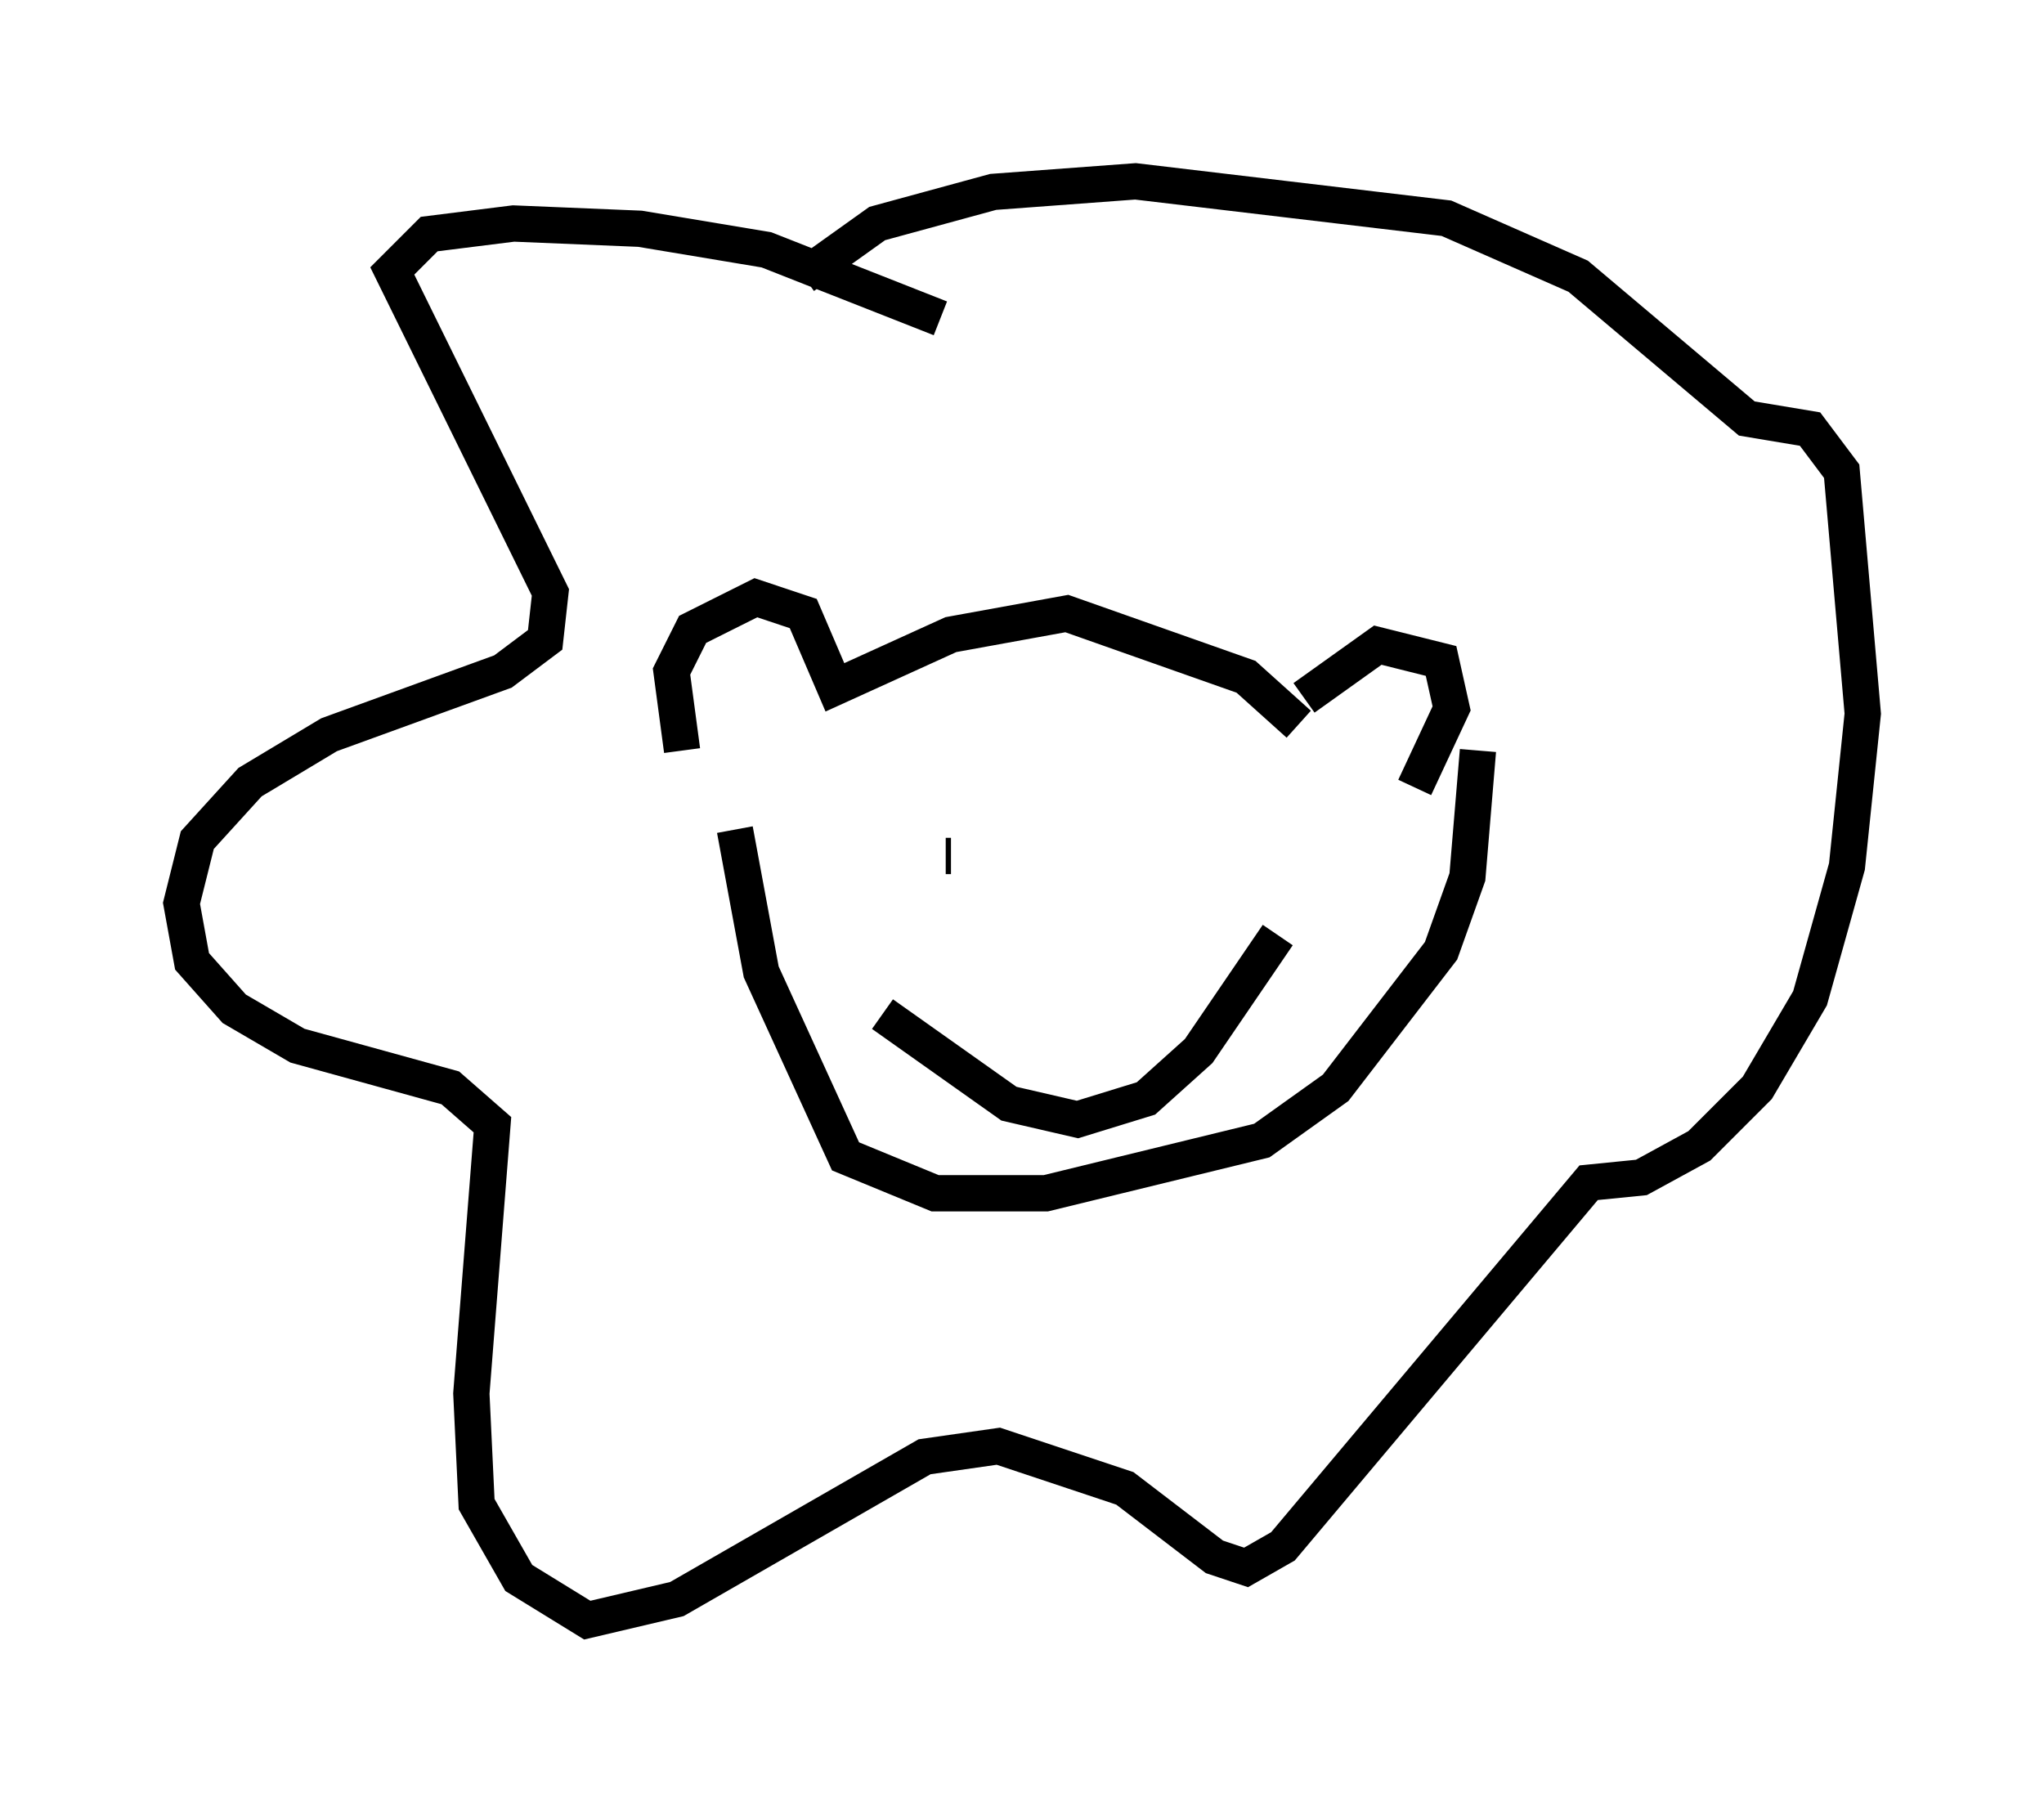 <?xml version="1.0" encoding="utf-8" ?>
<svg baseProfile="full" height="49.654" version="1.1" width="56.335" xmlns="http://www.w3.org/2000/svg" xmlns:ev="http://www.w3.org/2001/xml-events" xmlns:xlink="http://www.w3.org/1999/xlink"><defs /><rect fill="white" height="49.654" width="56.335" x="0" y="0" /><path d="M20.106, 21.849 m-1.307, -1.162 l-0.291, -2.179 0.581, -1.162 l1.743, -0.872 1.307, 0.436 l0.872, 2.034 3.196, -1.453 l3.196, -0.581 4.939, 1.743 l1.453, 1.307 m0.145, -0.726 l2.034, -1.453 1.743, 0.436 l0.291, 1.307 -1.017, 2.179 m-18.737, 1.162 l0.726, 3.922 2.324, 5.084 l2.469, 1.017 3.05, 0.0 l5.955, -1.453 2.034, -1.453 l2.905, -3.777 0.726, -2.034 l0.291, -3.486 m-14.816, -11.911 l-4.793, -1.888 -3.486, -0.581 l-3.486, -0.145 -2.324, 0.291 l-1.017, 1.017 4.358, 8.86 l-0.145, 1.307 -1.162, 0.872 l-4.793, 1.743 -2.179, 1.307 l-1.453, 1.598 -0.436, 1.743 l0.291, 1.598 1.162, 1.307 l1.743, 1.017 4.212, 1.162 l1.162, 1.017 -0.581, 7.408 l0.145, 3.05 1.162, 2.034 l1.888, 1.162 2.469, -0.581 l6.827, -3.922 2.034, -0.291 l3.486, 1.162 2.469, 1.888 l0.872, 0.291 1.017, -0.581 l8.425, -10.022 1.453, -0.145 l1.598, -0.872 1.598, -1.598 l1.453, -2.469 1.017, -3.631 l0.436, -4.212 -0.581, -6.682 l-0.872, -1.162 -1.743, -0.291 l-4.648, -3.922 -3.631, -1.598 l-8.57, -1.017 -3.922, 0.291 l-3.196, 0.872 -2.034, 1.453 m4.067, 15.978 l-0.145, 0.0 m9.006, 0.291 l0.0, 0.0 m-10.749, 4.067 l3.486, 2.469 1.888, 0.436 l1.888, -0.581 1.453, -1.307 l2.179, -3.196 " fill="none" stroke="black" stroke-width="1" /></svg>